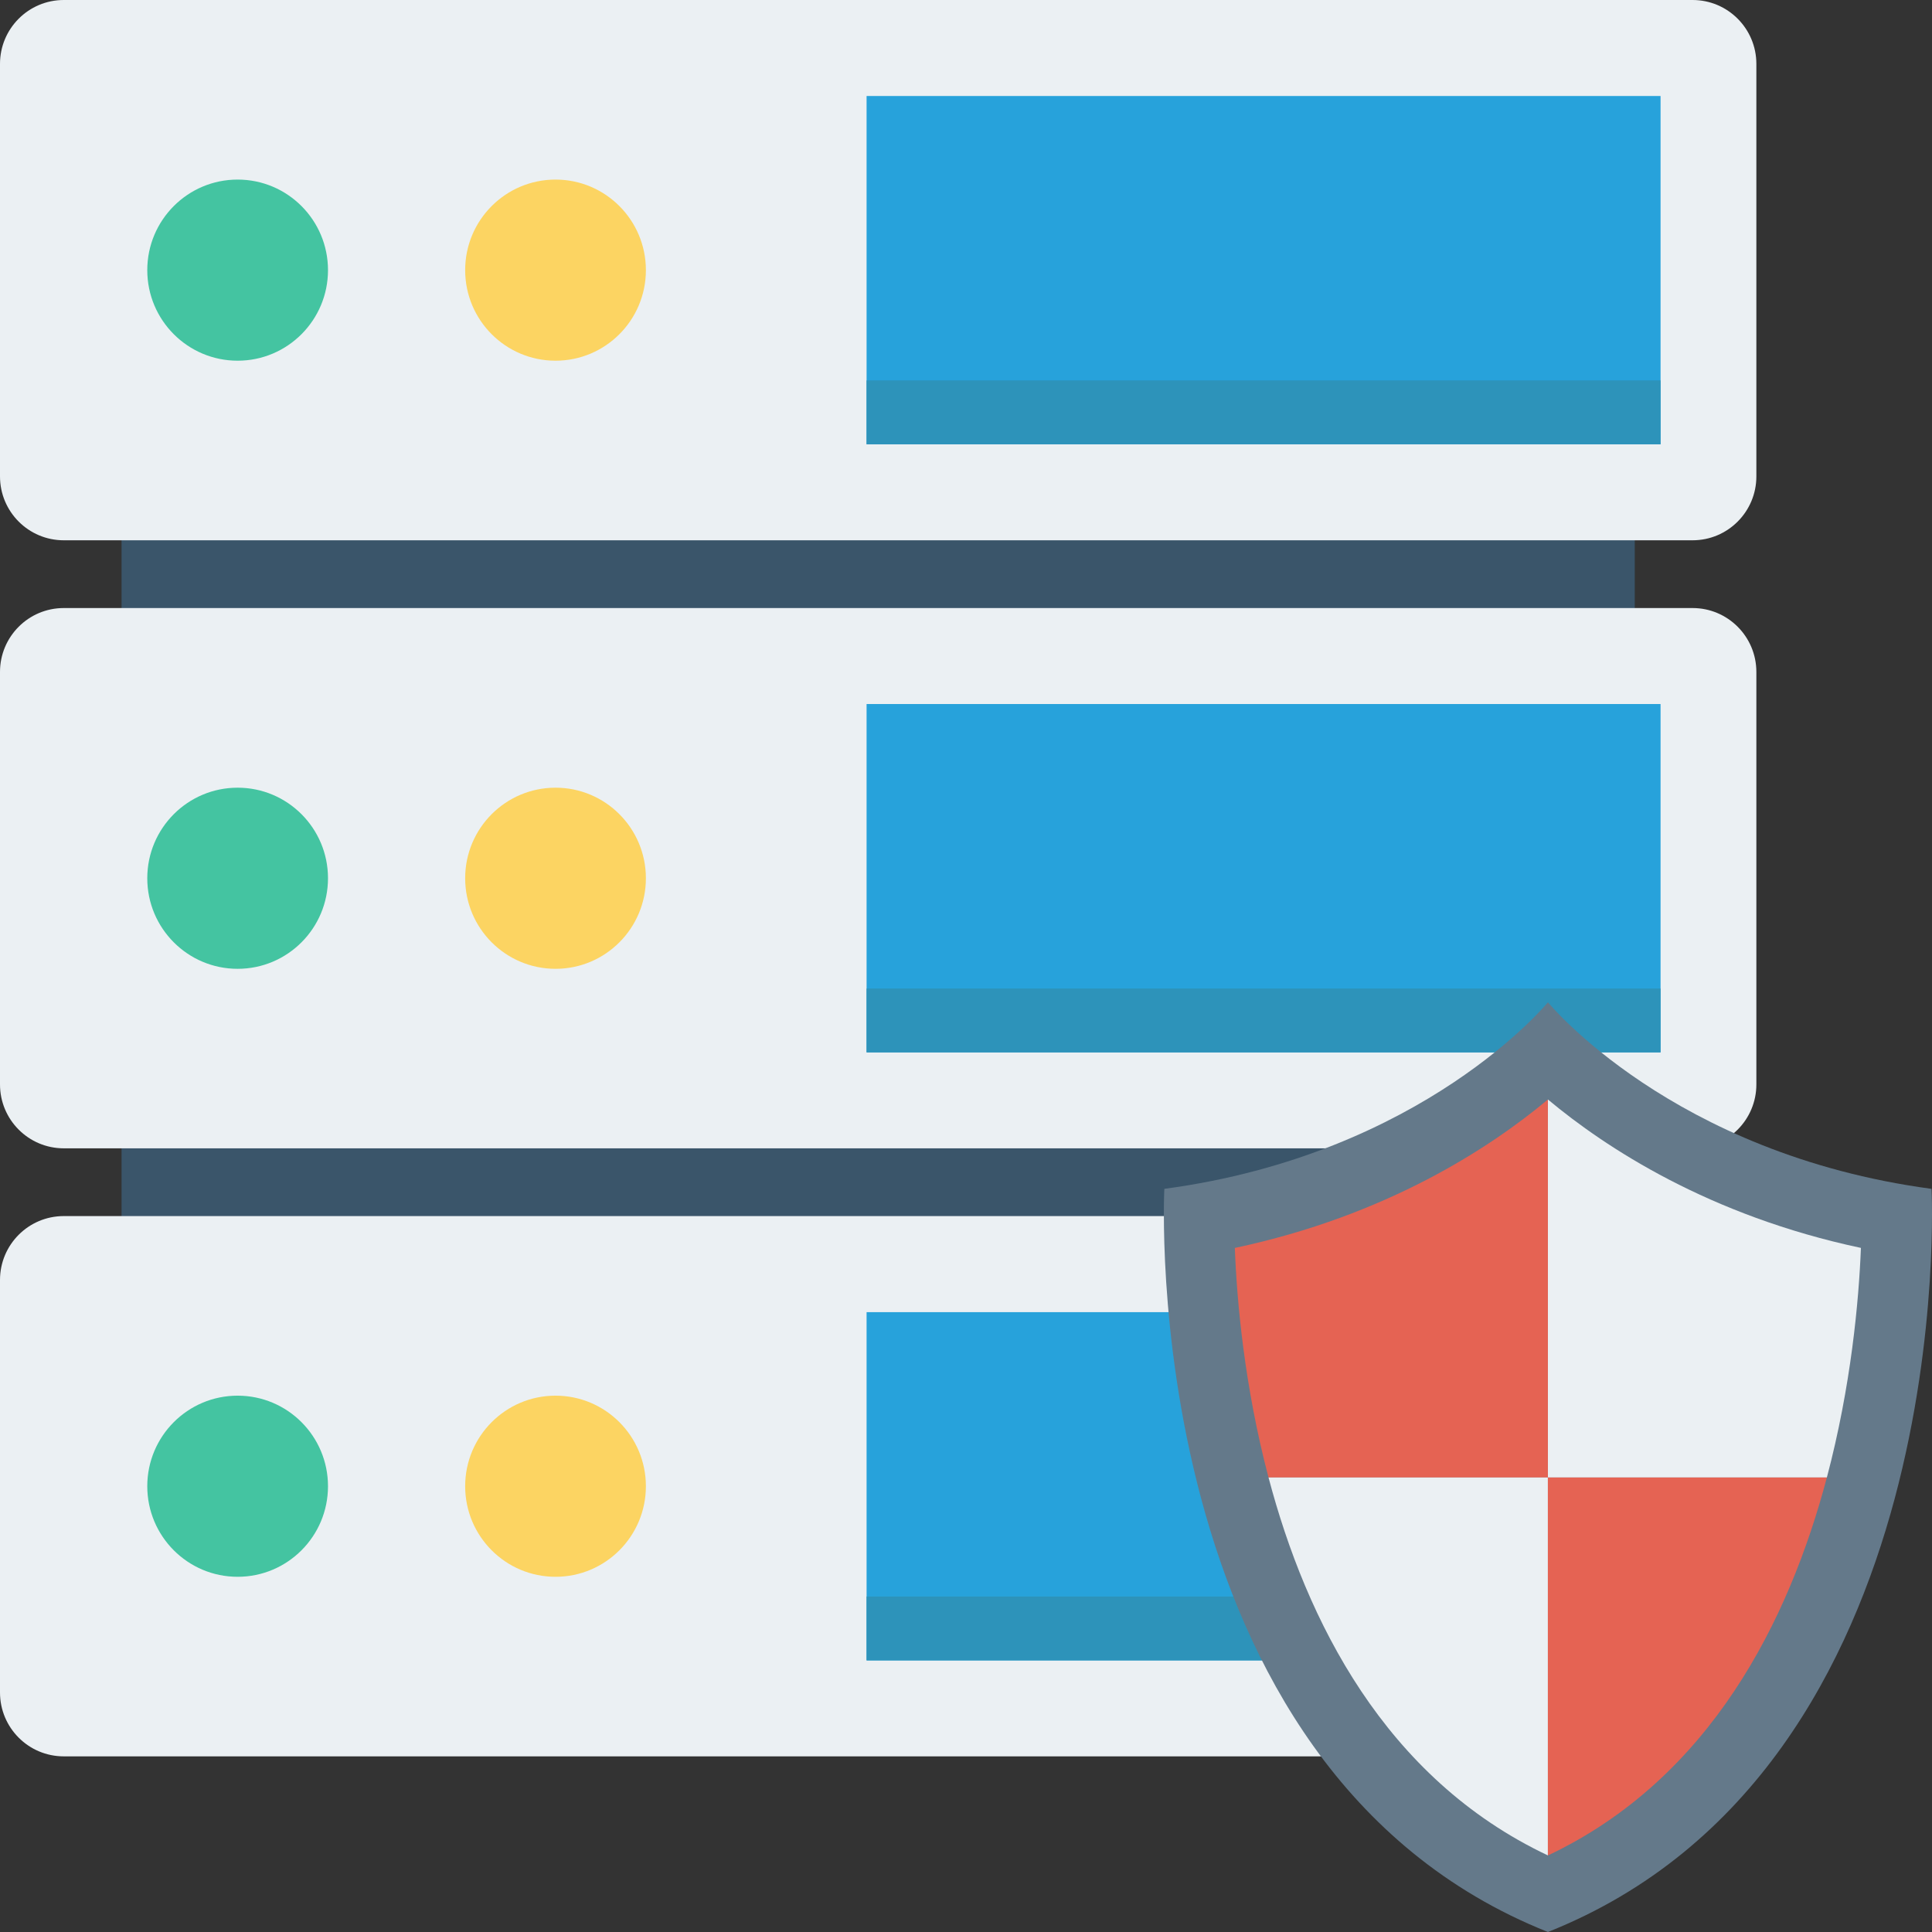 <?xml version="1.0" encoding="iso-8859-1"?>
<!-- Generator: Adobe Illustrator 19.0.0, SVG Export Plug-In . SVG Version: 6.00 Build 0)  -->
<svg version="1.1" id="Capa_1" xmlns="http://www.w3.org/2000/svg" xmlns:xlink="http://www.w3.org/1999/xlink" x="0px" y="0px"
	 viewBox="0 0 384 384" style="enable-background:new 0 0 384 384;" xml:space="preserve">
    <rect x="0" y="0" width="384" height="384" fill="#333333" stroke="none"/>
    <rect x="24.16" y="94.32" style="fill:#3A556A;" width="300.76" height="157.884"/>
    <path style="fill:#EBF0F3;" d="M336.418,0H12.673C5.673,0,0,5.686,0,12.699v81.988c0,7.014,5.673,12.699,12.673,12.699h323.745
        c6.998,0,12.673-5.686,12.673-12.699V12.699C349.091,5.686,343.416,0,336.418,0z"/>
    <rect x="172.24" y="19.08" style="fill:#27A2DB;" width="157.808" height="69.224"/>
    <rect x="172.24" y="75.608" style="fill:#2D93BA;" width="157.808" height="12.692"/>
    <ellipse style="fill:#44C4A1;" cx="47.232" cy="53.692" rx="17.96" ry="18"/>
    <ellipse style="fill:#FCD462;" cx="110.416" cy="53.692" rx="17.96" ry="18"/>
    <path style="fill:#EBF0F3;" d="M336.418,120.853H12.673c-7,0-12.673,5.684-12.673,12.699v81.987c0,7.013,5.673,12.699,12.673,12.699
        h323.745c6.998,0,12.673-5.686,12.673-12.699v-81.987C349.091,126.538,343.416,120.853,336.418,120.853z"/>
    <rect x="172.24" y="139.932" style="fill:#27A2DB;" width="157.808" height="69.22"/>
    <rect x="172.24" y="196.48" style="fill:#2D93BA;" width="157.808" height="12.692"/>
    <ellipse style="fill:#44C4A1;" cx="47.232" cy="174.56" rx="17.96" ry="18"/>
    <ellipse style="fill:#FCD462;" cx="110.416" cy="174.56" rx="17.96" ry="18"/>
    <path style="fill:#EBF0F3;" d="M336.418,241.705H12.673c-7,0-12.673,5.686-12.673,12.7v81.987c0,7.014,5.673,12.698,12.673,12.698
        h323.745c6.998,0,12.673-5.684,12.673-12.698v-81.987C349.091,247.391,343.416,241.705,336.418,241.705z"/>
    <rect x="172.24" y="260.8" style="fill:#27A2DB;" width="157.808" height="69.22"/>
    <rect x="172.24" y="317.32" style="fill:#2D93BA;" width="157.808" height="12.692"/>
    <ellipse style="fill:#44C4A1;" cx="47.232" cy="295.4" rx="17.96" ry="18"/>
    <ellipse style="fill:#FCD462;" cx="110.416" cy="295.4" rx="17.96" ry="18"/>
    <path style="fill:#64798A;" d="M383.908,236.293c-51.611-6.914-76.244-37.084-76.244-37.084s-24.632,30.17-76.244,37.084
        c0,0-5.866,115.022,76.244,147.706C389.774,351.316,383.908,236.293,383.908,236.293z"/>
    <path style="fill:#EBF0F3;" d="M363.105,293.659c4.82-18.188,6.351-35.106,6.767-45.629c-30.178-6.406-50.768-19.94-62.209-29.496
        l-0.01,0.008v75.117H363.105z"/>
    <path style="fill:#E56353;" d="M307.653,218.543c-11.449,9.56-32.037,23.094-62.219,29.495c0.395,10.521,1.892,27.436,6.695,45.622
        h55.524V218.543z"/>
    <path style="fill:#EBF0F3;" d="M252.129,293.659c7.482,28.332,23.056,59.774,55.524,75.119v-75.119H252.129z"/>
    <path style="fill:#E56353;" d="M307.653,293.659v75.119l0.01,0.006c32.349-15.307,47.929-46.77,55.442-75.124H307.653z"/>
    <g>
    </g>
    <g>
    </g>
    <g>
    </g>
    <g>
    </g>
    <g>
    </g>
    <g>
    </g>
    <g>
    </g>
    <g>
    </g>
    <g>
    </g>
    <g>
    </g>
    <g>
    </g>
    <g>
    </g>
    <g>
    </g>
    <g>
    </g>
    <g>
    </g>
</svg>
